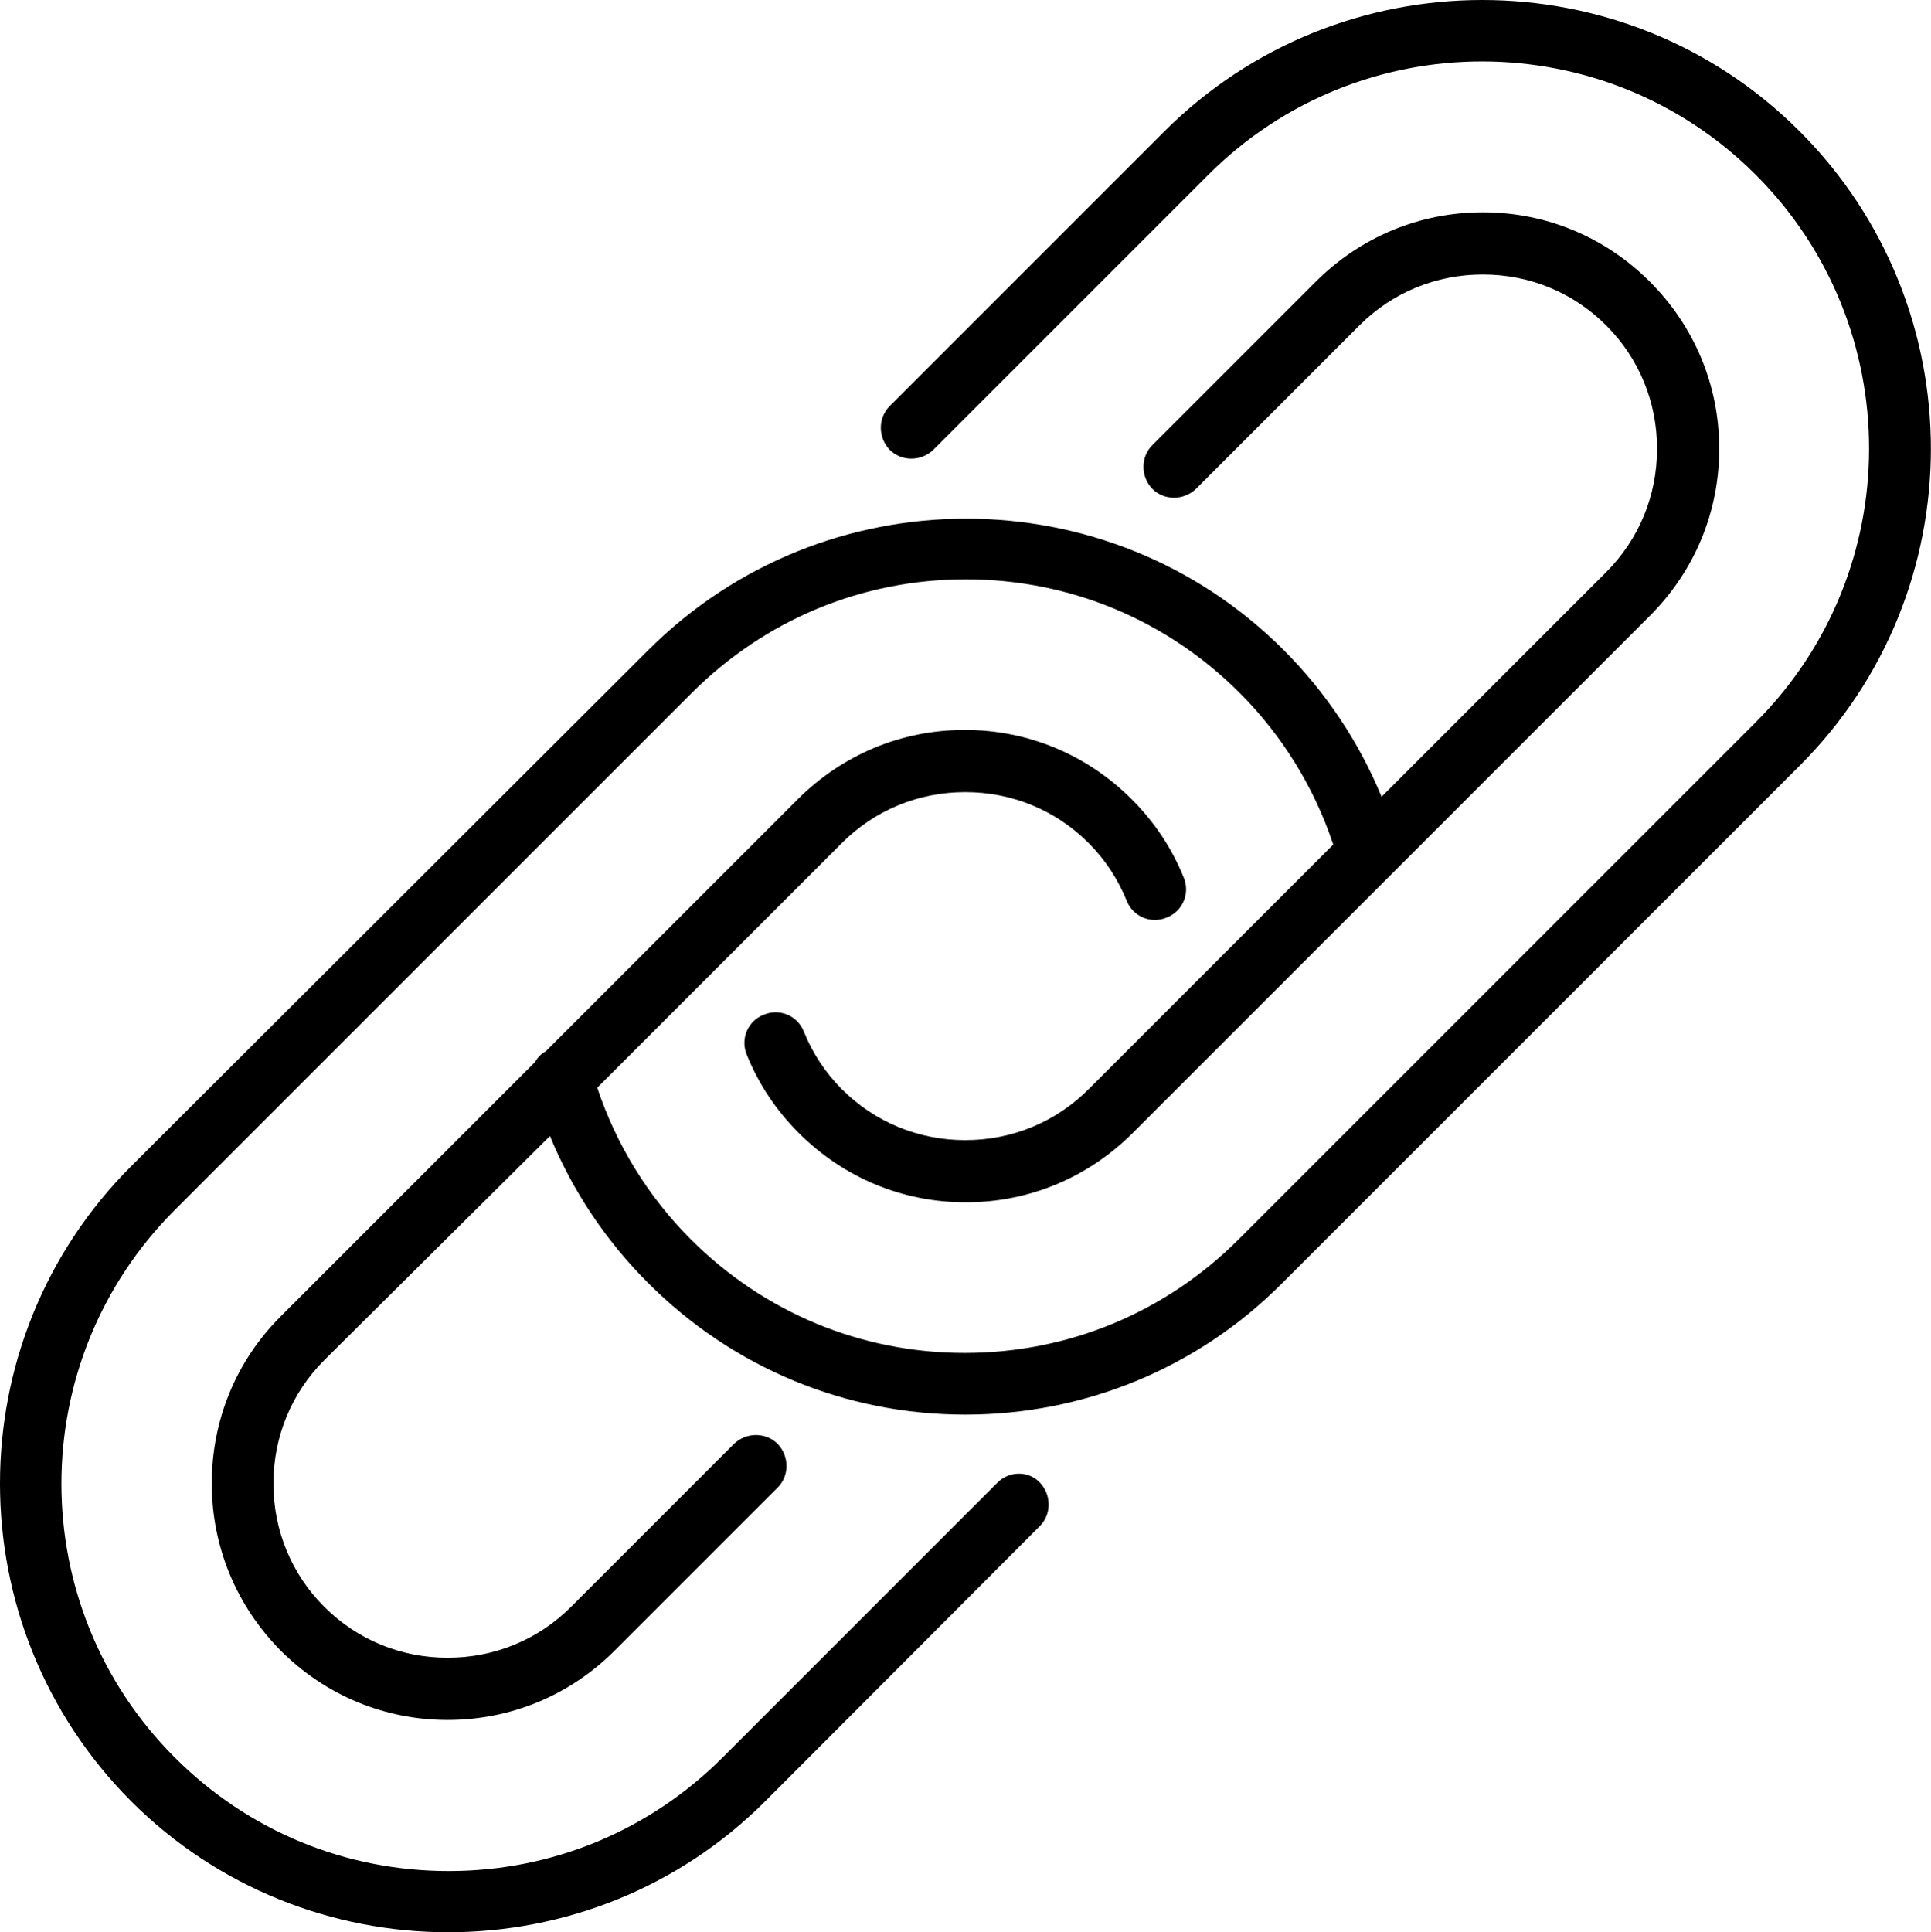 <?xml version="1.0" encoding="utf-8"?>
<!-- Generator: Adobe Illustrator 19.0.1, SVG Export Plug-In . SVG Version: 6.00 Build 0)  -->
<svg version="1.1" id="Layer_1" xmlns="http://www.w3.org/2000/svg" xmlns:xlink="http://www.w3.org/1999/xlink" x="0px" y="0px"
	 width="375.7px" height="375.9px" viewBox="0 0 375.7 375.9" enable-background="new 0 0 375.7 375.9" xml:space="preserve">
<g>
	<g>
		<path d="M194,288.5l-53.4,53.4c-14.2,14.2-33.1,22.1-53.3,22.1c-20.1,0-39-7.8-53.3-22.1c-29.4-29.4-29.4-77.1,0-106.5
			l100.6-100.6c14.2-14.2,33.1-22.1,53.3-22.1c20.1,0,39,7.8,53.3,22.1c8.3,8.3,14.5,18.4,18.2,29.5l-47.6,47.6
			c-6.4,6.4-14.9,9.9-24,9.9c-9.1,0-17.6-3.5-24-9.9c-3.2-3.2-5.7-7-7.4-11.2c-1.2-3.1-4.7-4.6-7.8-3.3c-3.1,1.2-4.6,4.7-3.3,7.8
			c2.3,5.7,5.7,10.8,10.1,15.2c8.7,8.7,20.2,13.5,32.5,13.5c12.3,0,23.8-4.8,32.5-13.5l100.6-100.6c8.7-8.7,13.5-20.2,13.5-32.5
			c0-12.3-4.8-23.8-13.5-32.5c-8.7-8.7-20.2-13.5-32.5-13.5c-12.3,0-23.8,4.8-32.5,13.5l-31.8,31.8c-2.3,2.3-2.3,6.1,0,8.5
			c2.3,2.3,6.1,2.3,8.5,0l31.8-31.8c6.4-6.4,14.9-9.9,24-9.9c9.1,0,17.6,3.5,24,9.9c6.4,6.4,9.9,14.9,9.9,24c0,9.1-3.5,17.6-9.9,24
			l-43.7,43.7c-4.4-10.7-10.9-20.4-19.1-28.6c-34-34-89.4-34-123.5,0L25.5,226.9c-34,34-34,89.4,0,123.5c17,17,39.4,25.5,61.7,25.5
			c22.4,0,44.7-8.5,61.7-25.5l53.4-53.5c2.3-2.3,2.3-6.1,0-8.5C200.1,286.1,196.3,286.1,194,288.5L194,288.5z M194,288.5"/>
		<path d="M350.1,25.5c-34-34-89.4-34-123.5,0L173.1,79c-2.3,2.3-2.3,6.1,0,8.5c2.3,2.3,6.1,2.3,8.5,0L235.1,34
			c29.4-29.4,77.1-29.4,106.5,0c29.4,29.4,29.4,77.1,0,106.5L241,241.1c-14.2,14.2-33.1,22.1-53.3,22.1c-20.1,0-39-7.8-53.3-22.1
			c-8.3-8.3-14.5-18.4-18.2-29.5l47.6-47.6c6.4-6.4,14.9-9.9,24-9.9c9.1,0,17.6,3.5,24,9.9c3.2,3.2,5.7,7,7.4,11.2
			c1.2,3.1,4.7,4.6,7.8,3.3c3.1-1.2,4.6-4.7,3.3-7.8c-2.3-5.7-5.7-10.8-10.1-15.2c-8.7-8.7-20.2-13.5-32.5-13.5
			c-12.3,0-23.8,4.8-32.5,13.5l-49,49c-0.9,0.5-1.6,1.2-2.1,2.1l-49.5,49.5c-8.7,8.7-13.4,20.2-13.4,32.5c0,12.3,4.8,23.8,13.4,32.5
			c8.7,8.7,20.2,13.5,32.5,13.5c12.3,0,23.8-4.8,32.5-13.5l31.7-31.7c2.3-2.3,2.3-6.1,0-8.5c-2.3-2.3-6.1-2.3-8.5,0l-31.7,31.7
			c-6.4,6.4-14.9,9.9-24,9.9c-9.1,0-17.6-3.5-24-9.9c-6.4-6.4-9.9-14.9-9.9-24c0-9.1,3.5-17.6,9.9-24L107,221
			c4.4,10.7,10.9,20.4,19.1,28.6c16.5,16.5,38.4,25.6,61.7,25.6c23.3,0,45.3-9.1,61.7-25.6L350.1,149
			C384.2,115,384.2,59.6,350.1,25.5L350.1,25.5z M350.1,25.5"/>
	</g>
</g>
</svg>
